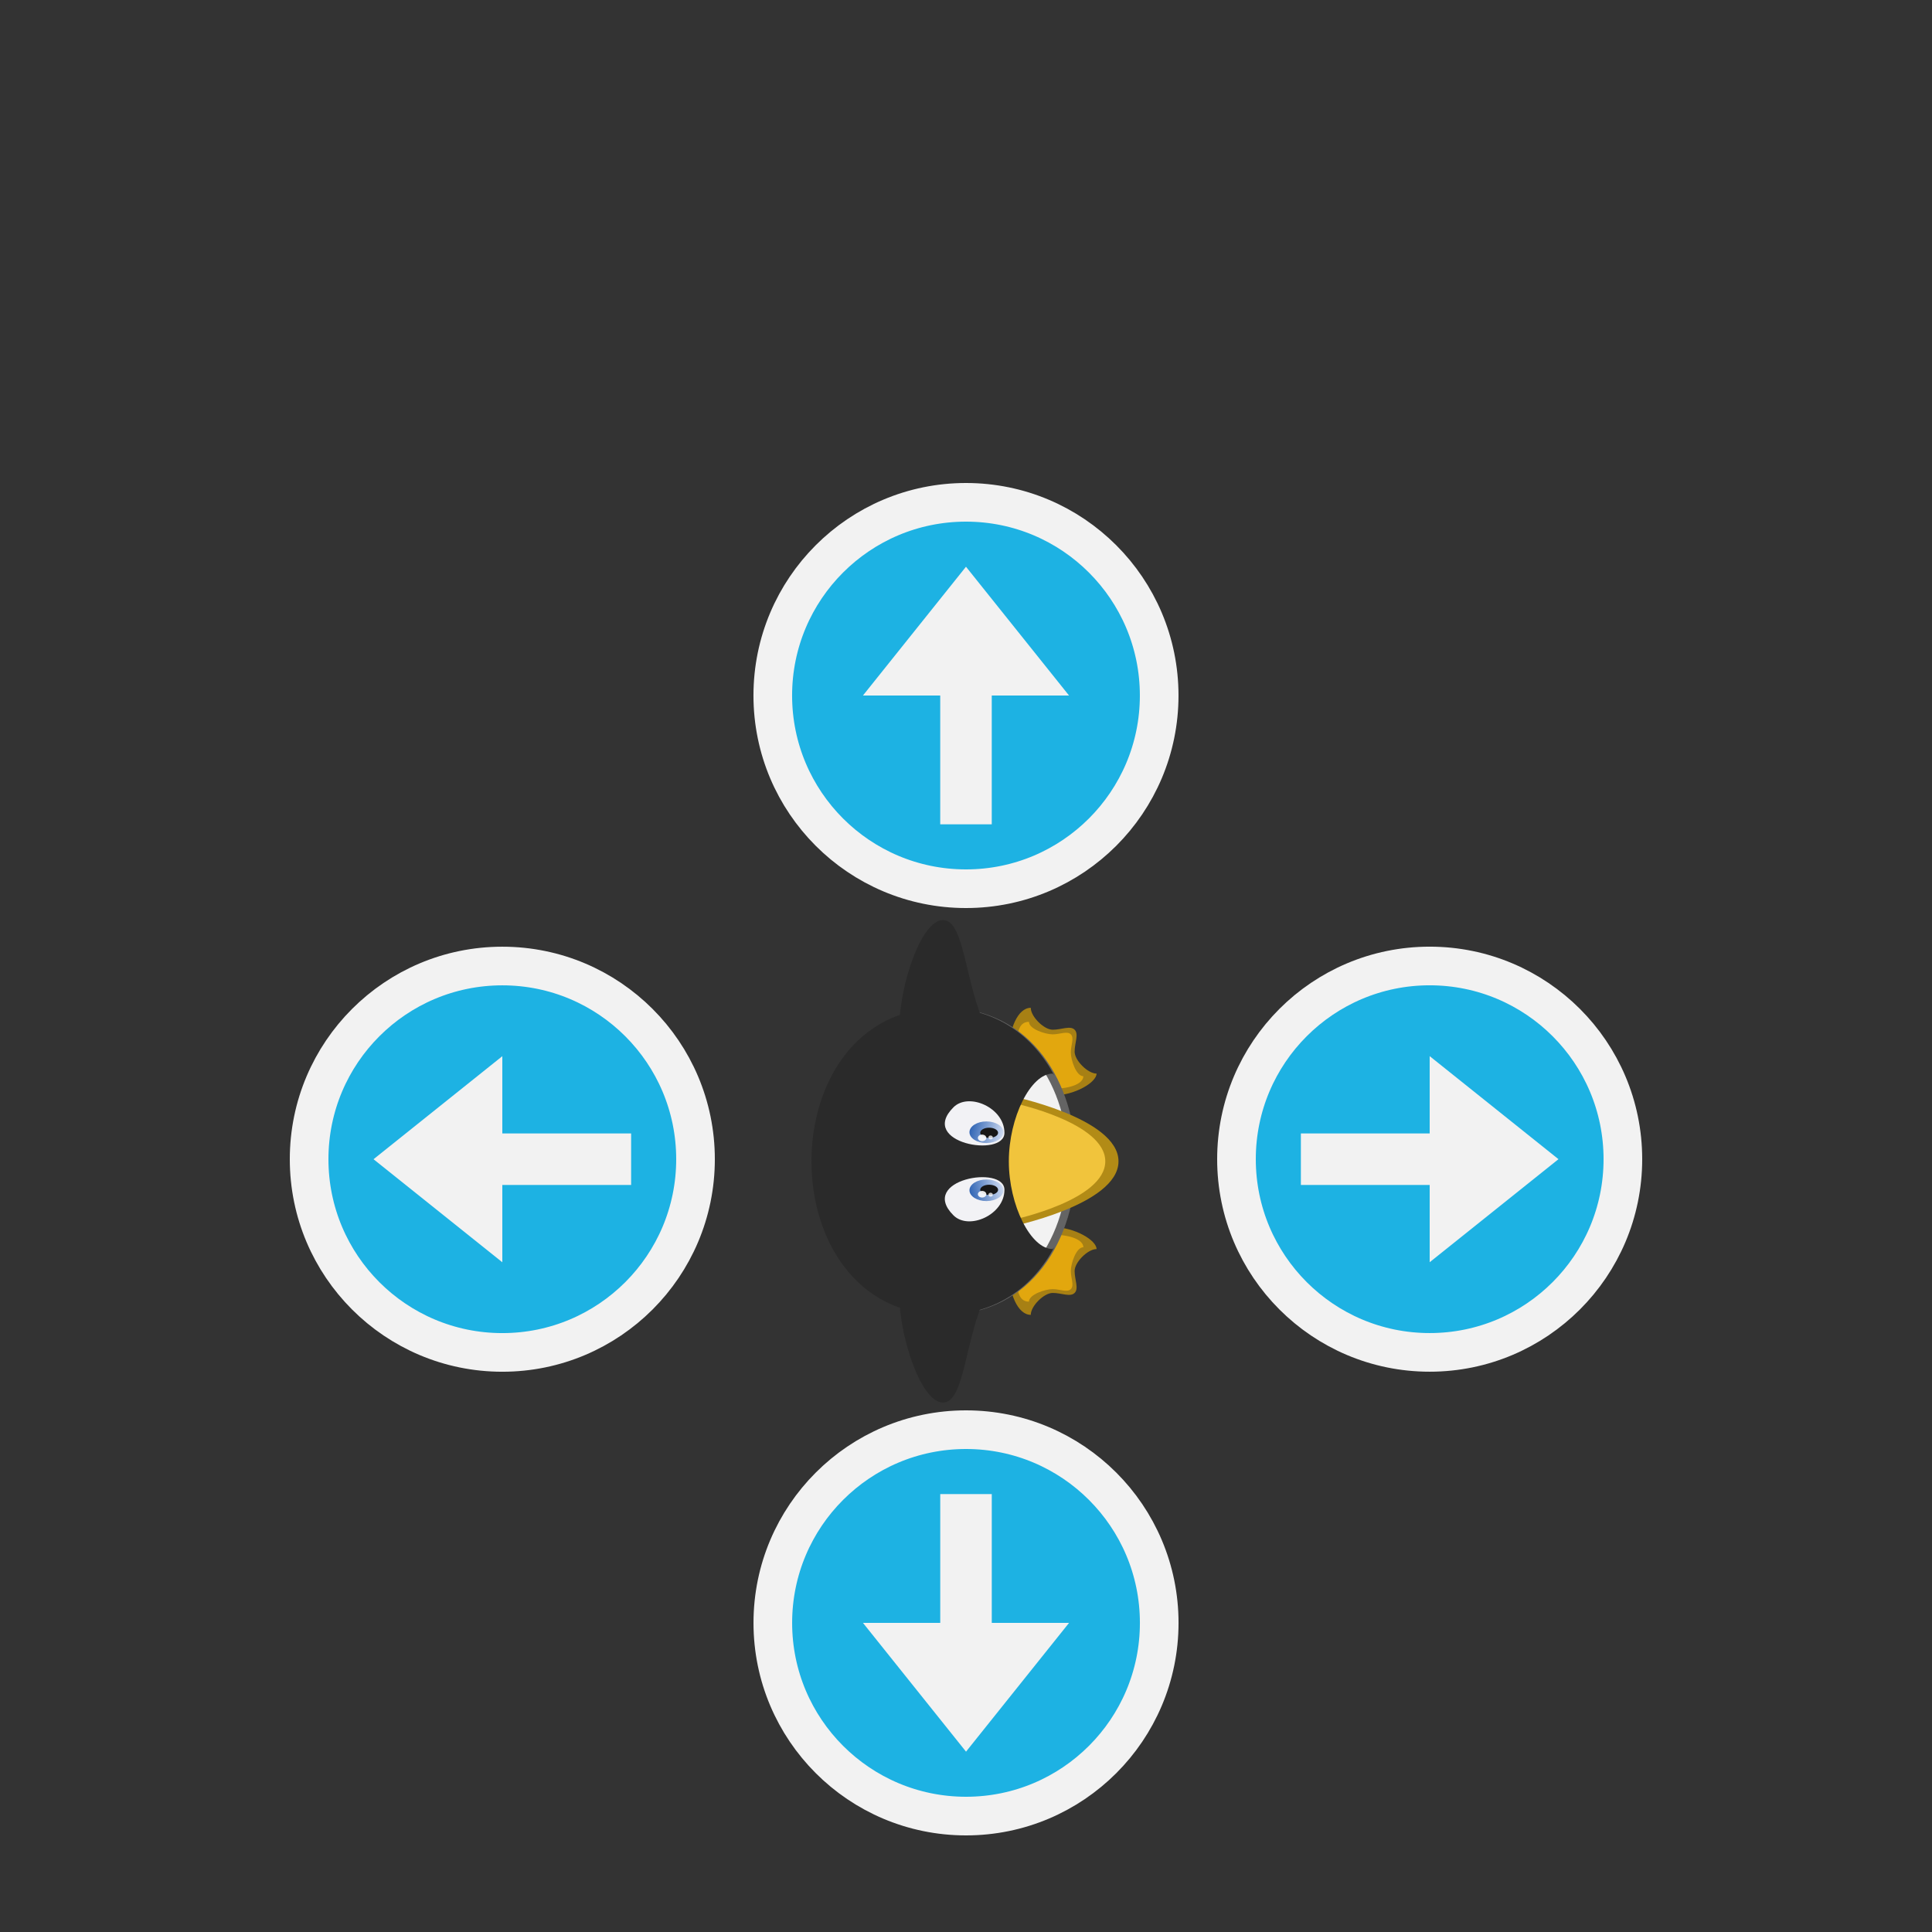 <svg xmlns:dc="http://purl.org/dc/elements/1.1/" xmlns:cc="http://creativecommons.org/ns#" xmlns:rdf="http://www.w3.org/1999/02/22-rdf-syntax-ns#" xmlns="http://www.w3.org/2000/svg" xmlns:xlink="http://www.w3.org/1999/xlink" version="1.0" height="100" width="100"><rect width="100%" height="100%" fill="#333333" stroke="none"/><defs><linearGradient xlink:href="#a" id="b" x1="746.51" y1="374.469" x2="749.74" y2="388.546" gradientUnits="userSpaceOnUse"/><linearGradient id="a"><stop style="stop-color:#275eb1;stop-opacity:1" offset="0"/><stop style="stop-color:#e6ecf9;stop-opacity:1" offset="1"/></linearGradient><linearGradient xlink:href="#a" id="c" x1="746.51" y1="374.469" x2="749.74" y2="388.546" gradientUnits="userSpaceOnUse" gradientTransform="translate(-1517.61)"/></defs><g style="display:inline"><g style="display:inline;opacity:1;stroke-width:7.349"><path transform="matrix(0 -.145 .145 0 -4.167 170.02)" d="M718.854 388.854c-7.83 0-15.658 3.132-15.658 7.83 3.131 0 7.829 4.697 7.829 7.828 0 3.132-1.566 6.264 0 7.83 1.566 1.565 4.697 0 7.83 0 3.13 0 7.828 4.697 7.828 7.829 3.132 0 7.83-7.83 7.83-15.659-3.132-6.263-9.396-10.96-15.659-15.658z" style="display:inline;fill:#a78014;fill-opacity:1;stroke:none;stroke-width:7.349"/><path transform="matrix(0 -.145 .145 0 -4.167 170.02)" d="M718.854 391.569c-6.472 0-10.944.588-10.944 4.472 2.59 0 4.472 5.883 4.472 8.471 0 2.59-1.294 5.178 0 6.472 1.295 1.295 3.883 0 6.472 0 2.589 0 8.472 1.883 8.472 4.472 2.589 0 4.472-4.472 4.472-10.944-2.589-5.177-7.766-9.06-12.944-12.943z" style="display:inline;fill:#e2a70e;fill-opacity:1;stroke:none;stroke-width:7.349"/><path transform="matrix(0 -.145 .145 0 -4.167 170.02)" d="M797.146 388.854c7.83 0 15.658 3.132 15.658 7.83-3.131 0-7.829 4.697-7.829 7.828 0 3.132 1.566 6.264 0 7.83-1.566 1.565-4.697 0-7.83 0-3.13 0-7.828 4.697-7.828 7.829-3.132 0-7.83-7.83-7.83-15.659 3.132-6.263 9.396-10.96 15.659-15.658z" style="display:inline;fill:#a78014;fill-opacity:1;stroke:none;stroke-width:7.349"/><path transform="matrix(0 -.145 .145 0 -4.167 170.02)" d="M796.854 391.569c6.472 0 10.944.588 10.944 4.472-2.589 0-4.472 5.883-4.472 8.471 0 2.59 1.294 5.178 0 6.472-1.294 1.295-3.883 0-6.472 0-2.589 0-8.472 1.883-8.472 4.472-2.588 0-4.472-4.472-4.472-10.944 2.59-5.177 7.767-9.06 12.944-12.943z" style="display:inline;fill:#e2a70e;fill-opacity:1;stroke:none;stroke-width:7.349"/><path transform="matrix(0 -.145 .145 0 -4.167 170.02)" d="M703.196 365.846c0-62.633 109.608-62.633 109.608 0 0 62.634-109.608 62.634-109.608 0z" style="fill:#646464;fill-opacity:1;stroke:none;stroke-width:7.349"/><path transform="matrix(0 -.145 .145 0 -4.167 170.02)" d="M705.91 365.367c0-59.531 104.18-59.531 104.18 0 0 59.53-104.18 59.53-104.18 0z" style="display:inline;fill:#f2f2f2;fill-opacity:1;stroke:none;stroke-width:7.349"/><path transform="matrix(0 -.145 .145 0 -4.167 170.02)" d="M734.512 388.854S742.342 428 758 428s23.488-39.146 23.488-39.146c-7.83-7.83-15.659-7.83-23.488-7.83-7.83 0-15.658 0-23.488 7.83z" style="fill:#b28b16;fill-opacity:1;stroke:none;stroke-width:7.349"/><path transform="matrix(0 -.145 .145 0 -4.167 170.02)" d="M737.227 390.664s6.924 32.621 20.773 32.621 20.773-32.621 20.773-32.621c-6.924-6.924-13.849-6.924-20.773-6.924-6.924 0-13.849 0-20.773 6.924z" style="display:inline;fill:#f1c43c;fill-opacity:1;stroke:none;stroke-width:7.349"/><path transform="matrix(0 -.145 .145 0 -4.167 170.02)" d="M758 318.391c-27.402 0-54.804 15.659-54.804 46.976 0 18.984 10.089 32.208 24.123 39.684-.205-.187-.44-.343-.636-.539 0-7.829 15.659-15.658 31.317-15.658s31.317 7.83 31.317 15.658c-.196.196-.43.352-.636.539 14.035-7.476 24.123-20.7 24.123-39.684 0-31.317-27.402-46.976-54.804-46.976z" style="display:inline;fill:#2a2a2a;fill-opacity:1;stroke:none;stroke-width:7.349"/><path transform="matrix(0 -.145 .145 0 -4.167 170.02)" d="M804.975 381.025c15.658-7.83 39.146-7.83 39.146-15.658 0-7.83-23.488-15.659-39.146-15.659-7.83 0-7.003 34.818 0 31.317z" style="fill:#2a2a2a;fill-opacity:1;stroke:none;stroke-width:7.349"/><path transform="matrix(0 -.145 .145 0 -4.167 170.02)" d="M711.025 381.025c-15.658-7.83-39.146-7.83-39.146-15.658 0-7.83 23.488-15.659 39.146-15.659 7.83 0 7.003 34.818 0 31.317z" style="fill:#2a2a2a;fill-opacity:1;stroke:none;stroke-width:7.349"/><g style="stroke-width:7.349" transform="matrix(0 -.145 .145 0 -4.167 170.133)"><path style="fill:#f2f2f5;fill-opacity:1;stroke:none;stroke-width:7.349" d="M748.605 387.288c-8.938 0-14.563-12.742-9.102-18.203 12.743-12.743 18.204 18.203 9.102 18.203z"/><ellipse style="color:#000;display:inline;overflow:visible;visibility:visible;fill:url(#b);fill-opacity:1;fill-rule:nonzero;stroke:none;stroke-width:14.698;marker:none;enable-background:accumulate" cx="748.445" cy="380.867" rx="3.854" ry="6.065"/><ellipse style="color:#000;display:inline;overflow:visible;visibility:visible;fill:#171717;fill-opacity:1;fill-rule:nonzero;stroke:none;stroke-width:14.698;marker:none;enable-background:accumulate" cx="748.605" cy="381.827" rx="1.82" ry="3.186"/><path style="fill:#f2f2f5;fill-opacity:1;stroke:none;stroke-width:7.349" d="M768.96 387.288c8.939 0 14.564-12.742 9.103-18.203-12.743-12.743-18.204 18.203-9.102 18.203z"/><ellipse style="color:#000;display:inline;overflow:visible;visibility:visible;fill:url(#c);fill-opacity:1;fill-rule:nonzero;stroke:none;stroke-width:14.698;marker:none;enable-background:accumulate" cx="-769.165" cy="380.867" rx="3.854" ry="6.065" transform="scale(-1 1)"/><ellipse style="color:#000;display:inline;overflow:visible;visibility:visible;fill:#171717;fill-opacity:1;fill-rule:nonzero;stroke:none;stroke-width:14.698;marker:none;enable-background:accumulate" transform="scale(-1 1)" cx="-768.961" cy="381.827" rx="1.82" ry="3.186"/><ellipse style="color:#000;display:inline;overflow:visible;visibility:visible;fill:#fff;fill-opacity:.903;fill-rule:nonzero;stroke:none;stroke-width:14.698;marker:none;enable-background:accumulate" cx="747.031" cy="379.317" rx="1.181" ry="1.506"/><ellipse style="color:#000;display:inline;overflow:visible;visibility:visible;fill:#fff;fill-opacity:.769;fill-rule:nonzero;stroke:none;stroke-width:14.698;marker:none;enable-background:accumulate" cx="746.871" cy="382.356" rx="0.701" ry="0.786"/><ellipse style="color:#000;display:inline;overflow:visible;visibility:visible;fill:#fff;fill-opacity:.906;fill-rule:nonzero;stroke:none;stroke-width:14.698;marker:none;enable-background:accumulate" cx="-767.14" cy="379.317" rx="1.181" ry="1.506" transform="scale(-1 1)"/><ellipse style="color:#000;display:inline;overflow:visible;visibility:visible;fill:#fff;fill-opacity:.769;fill-rule:nonzero;stroke:none;stroke-width:14.698;marker:none;enable-background:accumulate" cx="-767.299" cy="382.356" rx="0.701" ry="0.786" transform="scale(-1 1)"/></g></g><g transform="translate(7.568 -16.23)" style="opacity:1" id="d"><circle style="fill:#1db2e3;fill-opacity:1;stroke:#f2f2f2;stroke-width:2;stroke-miterlimit:4;stroke-dasharray:none;stroke-opacity:1" cx="66.432" cy="76.229" r="10"/><path style="fill:#f2f2f2;fill-opacity:1;stroke:none;stroke-width:1px;stroke-linecap:butt;stroke-linejoin:miter;stroke-opacity:1" d="M66.432 70.896v4h-6.667v2.667h6.667v4l6.666-5.334z"/></g><use transform="rotate(-180 50 60)" height="100%" width="100%" xlink:href="#d"/><use transform="rotate(-90 50 60)" height="100%" width="100%" xlink:href="#d"/><use transform="rotate(90 50 60)" height="100%" width="100%" xlink:href="#d"/></g></svg>